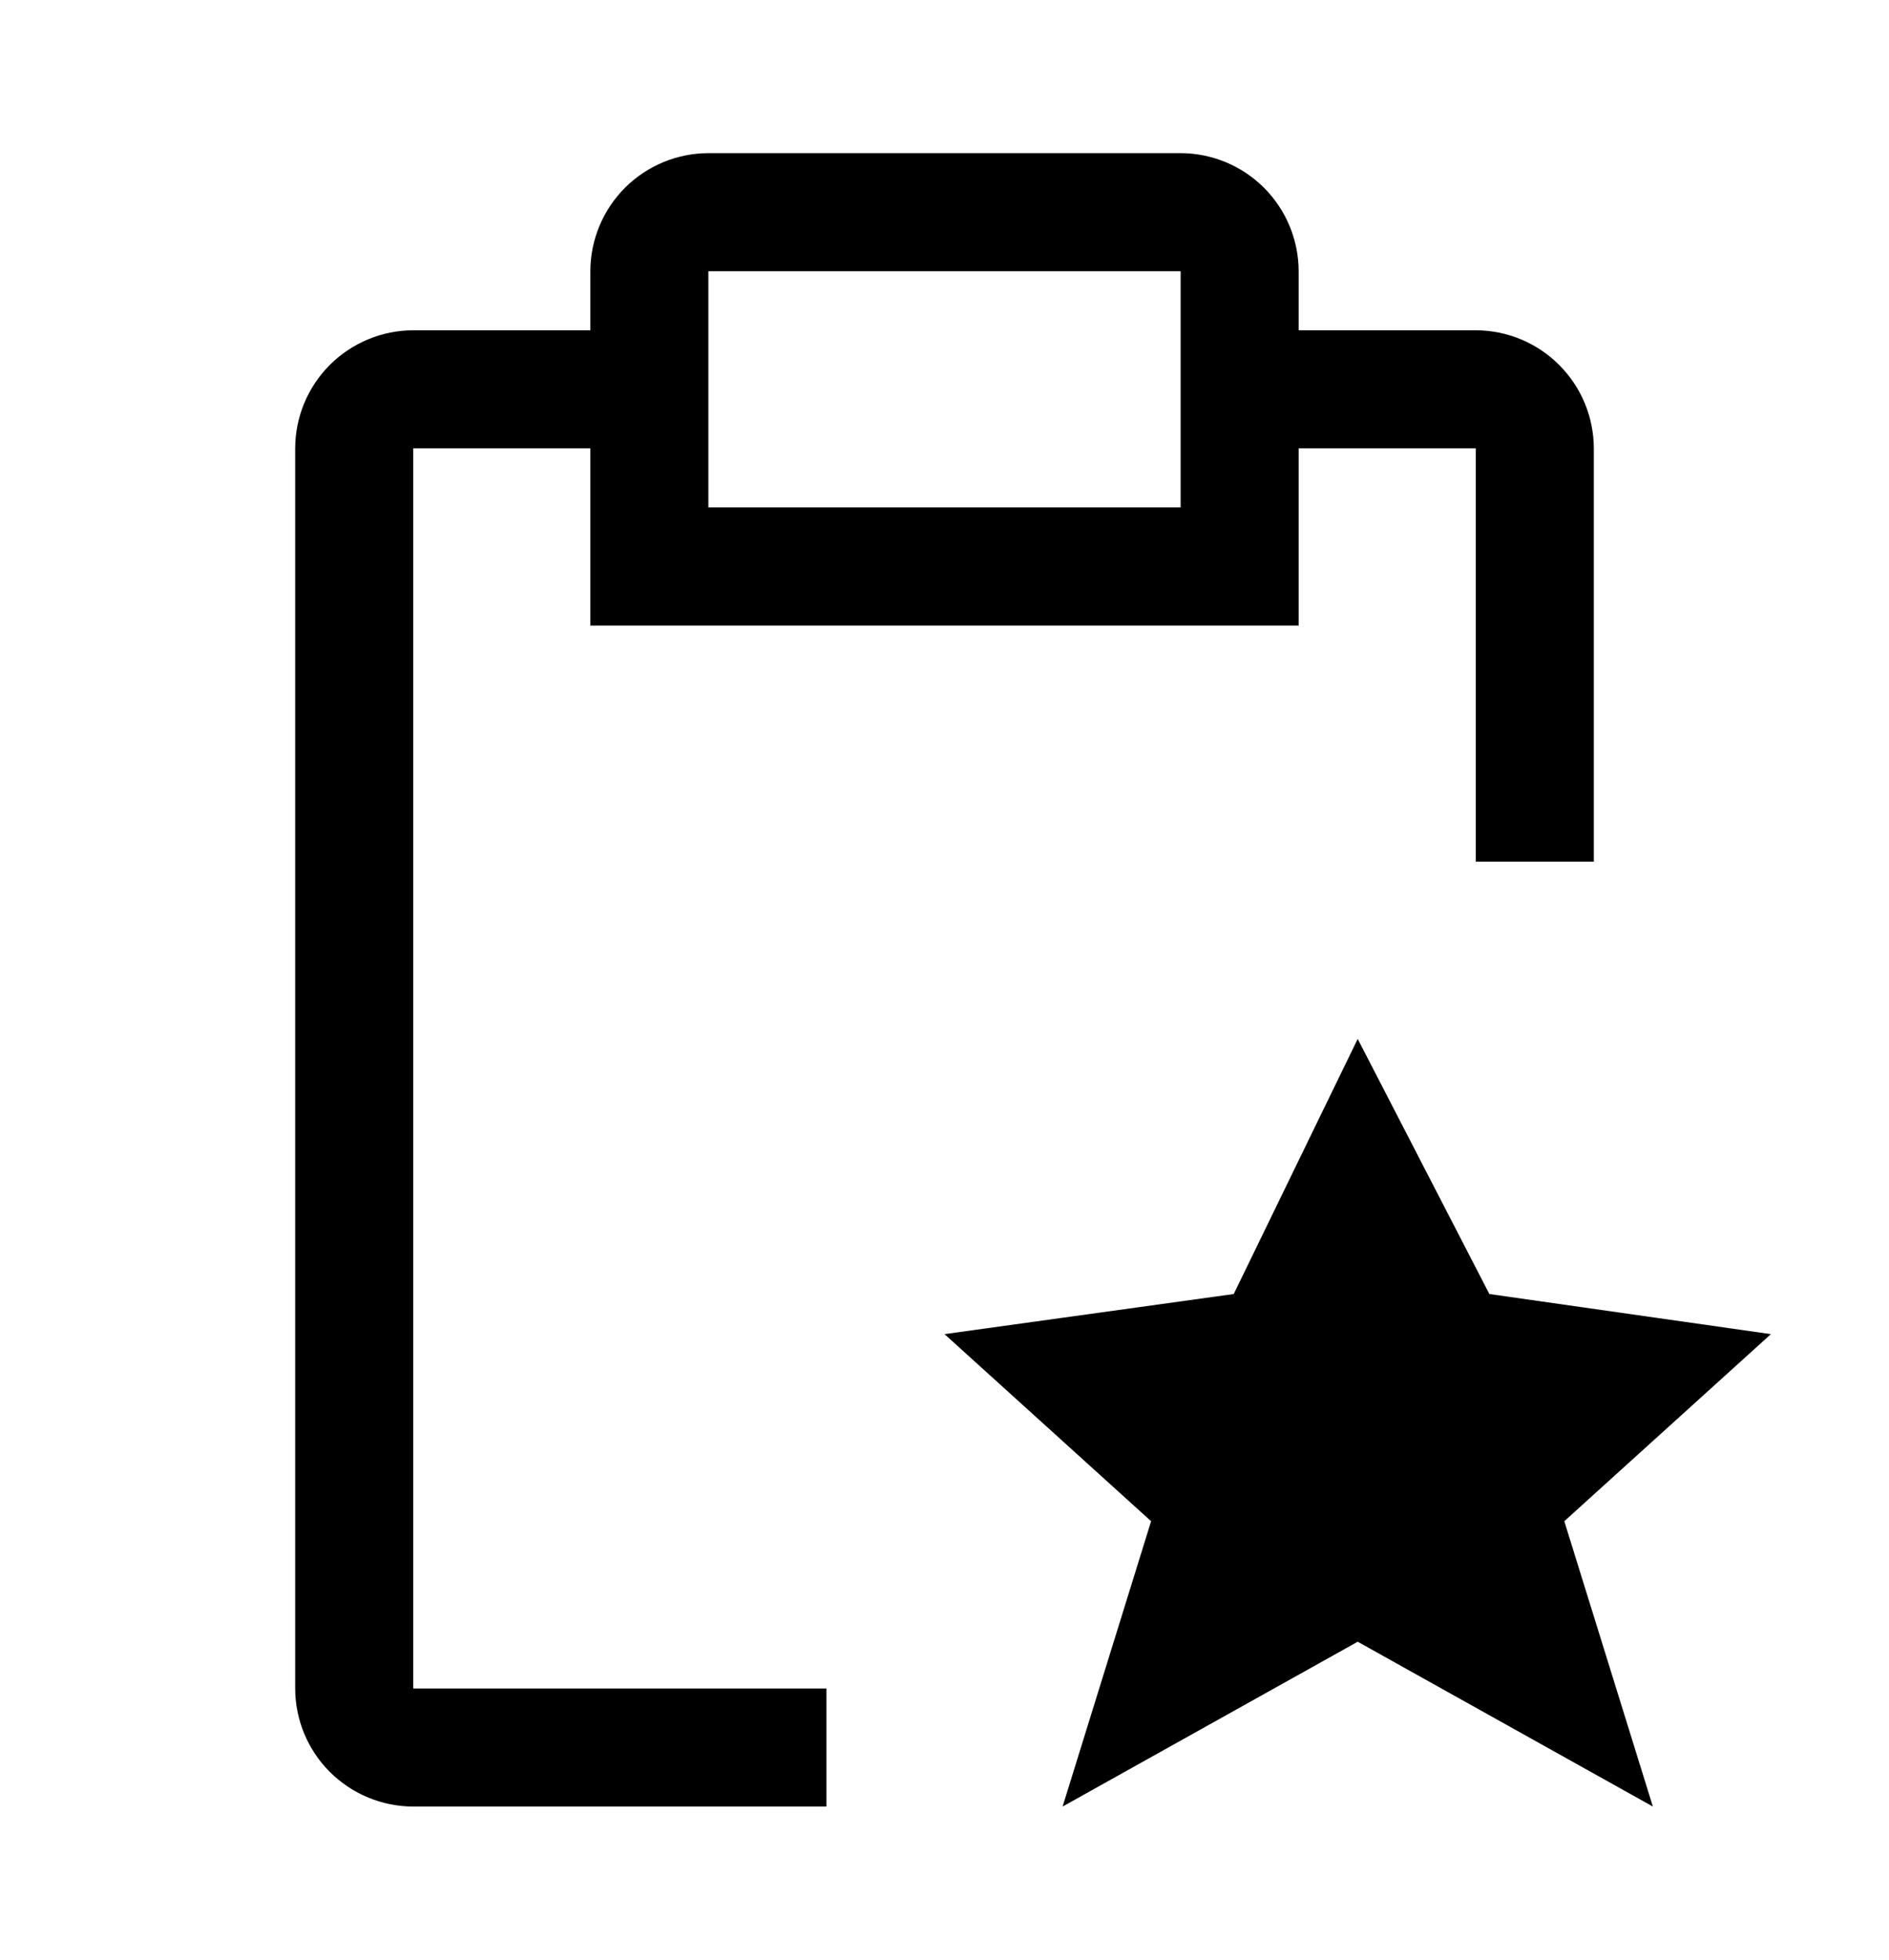 <svg width="27" height="28" viewBox="0 0 27 28" fill="none" xmlns="http://www.w3.org/2000/svg">
<path d="M19.406 14.844L21.288 18.489L25.312 19.062L22.359 21.735L23.625 25.812L19.406 23.457L15.188 25.812L16.453 21.735L13.5 19.062L17.634 18.489L19.406 14.844Z" fill="black"/>
<path d="M21.094 4.719H18.562V3.875C18.561 3.428 18.383 2.999 18.067 2.683C17.751 2.367 17.322 2.189 16.875 2.188H10.125C9.678 2.189 9.249 2.367 8.933 2.683C8.617 2.999 8.439 3.428 8.438 3.875V4.719H5.906C5.459 4.72 5.031 4.898 4.714 5.214C4.398 5.531 4.22 5.959 4.219 6.406V24.125C4.22 24.572 4.398 25.001 4.714 25.317C5.031 25.633 5.459 25.811 5.906 25.812H11.812V24.125H5.906V6.406H8.438V8.938H18.562V6.406H21.094V12.312H22.781V6.406C22.78 5.959 22.602 5.531 22.285 5.214C21.969 4.898 21.541 4.72 21.094 4.719ZM16.875 7.25H10.125V3.875H16.875V7.25Z" fill="black"/>
</svg>
